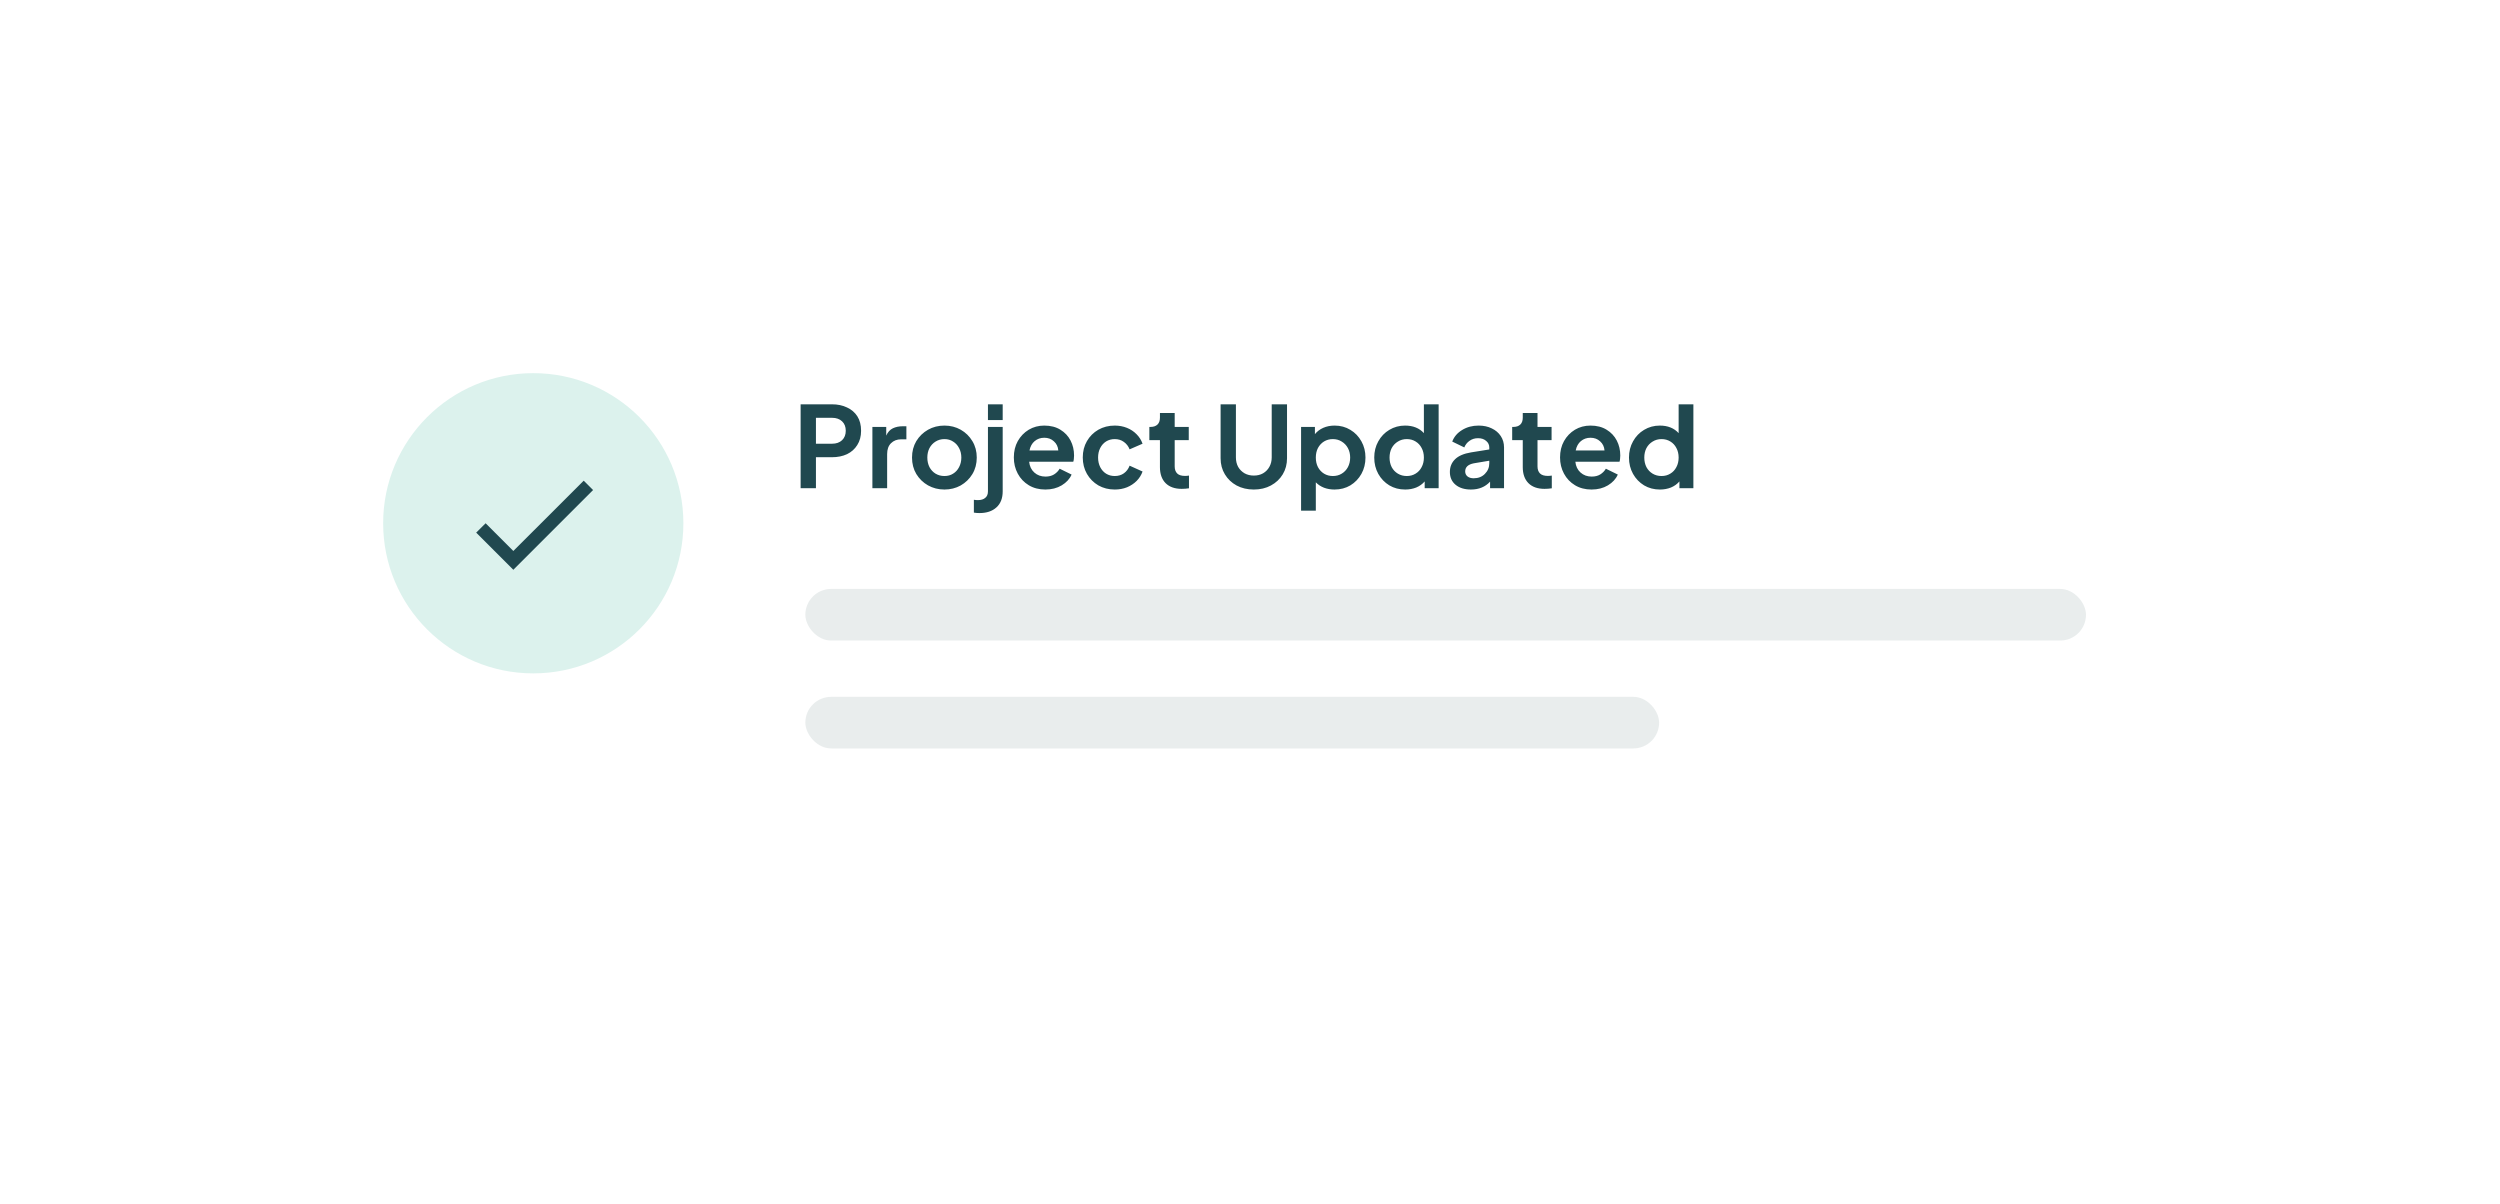 <svg width="326" height="157" viewBox="0 0 326 157" fill="none" xmlns="http://www.w3.org/2000/svg">
<g filter="url(#filter0_d_272_1015)">
<g filter="url(#filter1_d_272_1015)">
<rect x="31" y="30" width="264.26" height="94.204" rx="7.341" fill="white"/>
</g>
<circle cx="69.538" cy="66.703" r="19.575" fill="#DCF2ED"/>
<g clip-path="url(#clip0_272_1015)">
<path d="M66.939 70.317L63.325 66.703L62.094 67.925L66.939 72.769L77.338 62.37L76.116 61.148L66.939 70.317Z" fill="#20484F"/>
</g>
<path d="M104.401 62.128H106.398V58.091H108.483C109.227 58.091 109.882 57.959 110.45 57.694C111.018 57.42 111.463 57.024 111.786 56.505C112.119 55.986 112.285 55.365 112.285 54.641C112.285 53.897 112.124 53.27 111.801 52.761C111.478 52.252 111.027 51.866 110.45 51.602C109.882 51.328 109.227 51.191 108.483 51.191H104.401V62.128ZM106.398 56.329V52.952H108.512C109.05 52.952 109.481 53.104 109.804 53.407C110.127 53.711 110.288 54.122 110.288 54.641C110.288 55.15 110.127 55.561 109.804 55.874C109.481 56.177 109.05 56.329 108.512 56.329H106.398ZM113.76 62.128H115.683V57.68C115.683 57.073 115.849 56.603 116.182 56.27C116.525 55.928 116.965 55.756 117.503 55.756H118.193V54.053H117.724C117.234 54.053 116.804 54.141 116.432 54.318C116.06 54.494 115.771 54.812 115.565 55.272V54.141H113.76V62.128ZM123.156 62.304C123.929 62.304 124.634 62.128 125.27 61.776C125.906 61.413 126.415 60.919 126.797 60.293C127.179 59.657 127.369 58.937 127.369 58.135C127.369 57.332 127.179 56.618 126.797 55.991C126.425 55.365 125.921 54.871 125.285 54.508C124.648 54.146 123.939 53.965 123.156 53.965C122.363 53.965 121.649 54.146 121.012 54.508C120.376 54.871 119.867 55.365 119.486 55.991C119.114 56.618 118.928 57.332 118.928 58.135C118.928 58.937 119.114 59.652 119.486 60.278C119.867 60.904 120.376 61.399 121.012 61.761C121.658 62.123 122.373 62.304 123.156 62.304ZM123.156 60.542C122.725 60.542 122.339 60.44 121.996 60.234C121.663 60.029 121.399 59.745 121.203 59.383C121.017 59.011 120.924 58.595 120.924 58.135C120.924 57.675 121.017 57.264 121.203 56.901C121.399 56.539 121.663 56.255 121.996 56.05C122.339 55.835 122.725 55.727 123.156 55.727C123.587 55.727 123.963 55.835 124.286 56.05C124.619 56.255 124.878 56.539 125.064 56.901C125.26 57.264 125.358 57.675 125.358 58.135C125.358 58.595 125.26 59.011 125.064 59.383C124.878 59.745 124.619 60.029 124.286 60.234C123.963 60.44 123.587 60.542 123.156 60.542ZM128.828 53.246H130.751V51.191H128.828V53.246ZM127.727 65.373C128.657 65.373 129.391 65.128 129.929 64.638C130.477 64.149 130.751 63.449 130.751 62.539V54.141H128.828V62.539C128.828 62.921 128.71 63.205 128.475 63.391C128.25 63.586 127.932 63.684 127.521 63.684C127.335 63.684 127.159 63.669 126.993 63.64V65.314C127.081 65.333 127.193 65.348 127.33 65.358C127.467 65.368 127.6 65.373 127.727 65.373ZM136.315 62.304C137.127 62.304 137.836 62.123 138.443 61.761C139.06 61.389 139.491 60.919 139.735 60.352L138.179 59.588C138.003 59.892 137.758 60.141 137.445 60.337C137.142 60.523 136.77 60.616 136.329 60.616C135.752 60.616 135.267 60.44 134.876 60.087C134.484 59.735 134.259 59.265 134.2 58.678H139.955C139.995 58.57 140.019 58.448 140.029 58.311C140.048 58.164 140.058 58.017 140.058 57.87C140.058 57.156 139.906 56.505 139.603 55.918C139.3 55.331 138.859 54.861 138.282 54.508C137.704 54.146 137 53.965 136.168 53.965C135.424 53.965 134.749 54.146 134.142 54.508C133.545 54.871 133.07 55.365 132.718 55.991C132.375 56.608 132.204 57.317 132.204 58.12C132.204 58.893 132.375 59.598 132.718 60.234C133.06 60.87 133.54 61.374 134.156 61.746C134.773 62.118 135.492 62.304 136.315 62.304ZM136.168 55.551C136.677 55.551 137.098 55.707 137.43 56.021C137.773 56.324 137.964 56.72 138.003 57.21H134.244C134.352 56.681 134.577 56.275 134.92 55.991C135.272 55.698 135.688 55.551 136.168 55.551ZM145.363 62.304C145.94 62.304 146.473 62.206 146.963 62.011C147.452 61.805 147.873 61.526 148.225 61.174C148.578 60.812 148.832 60.405 148.989 59.955L147.3 59.192C147.144 59.613 146.894 59.945 146.552 60.19C146.219 60.425 145.823 60.542 145.363 60.542C144.942 60.542 144.565 60.44 144.232 60.234C143.909 60.029 143.655 59.745 143.469 59.383C143.283 59.011 143.19 58.595 143.19 58.135C143.19 57.665 143.283 57.249 143.469 56.887C143.655 56.525 143.909 56.241 144.232 56.035C144.565 55.83 144.942 55.727 145.363 55.727C145.823 55.727 146.219 55.849 146.552 56.094C146.894 56.339 147.144 56.662 147.3 57.063L148.989 56.329C148.822 55.859 148.563 55.448 148.211 55.096C147.858 54.734 147.437 54.455 146.948 54.259C146.459 54.063 145.93 53.965 145.363 53.965C144.57 53.965 143.855 54.146 143.219 54.508C142.593 54.871 142.098 55.365 141.736 55.991C141.374 56.618 141.193 57.327 141.193 58.12C141.193 58.913 141.374 59.627 141.736 60.263C142.098 60.89 142.593 61.389 143.219 61.761C143.855 62.123 144.57 62.304 145.363 62.304ZM154.089 62.216C154.412 62.216 154.73 62.191 155.043 62.143V60.484C154.857 60.513 154.686 60.528 154.529 60.528C154.06 60.528 153.717 60.42 153.502 60.205C153.286 59.989 153.179 59.681 153.179 59.28V55.859H155.014V54.141H153.179V52.321H151.256V52.938C151.256 53.329 151.148 53.628 150.933 53.833C150.717 54.039 150.414 54.141 150.022 54.141H149.875V55.859H151.256V59.383C151.256 60.273 151.5 60.968 151.99 61.467C152.489 61.966 153.189 62.216 154.089 62.216ZM163.497 62.304C164.339 62.304 165.082 62.128 165.728 61.776C166.384 61.423 166.898 60.939 167.27 60.322C167.642 59.706 167.828 59.006 167.828 58.223V51.191H165.831V58.12C165.831 58.58 165.728 58.991 165.523 59.353C165.327 59.706 165.053 59.984 164.701 60.19C164.358 60.386 163.957 60.484 163.497 60.484C163.047 60.484 162.645 60.386 162.293 60.19C161.941 59.984 161.662 59.706 161.456 59.353C161.26 58.991 161.163 58.58 161.163 58.12V51.191H159.166V58.223C159.166 59.006 159.352 59.706 159.724 60.322C160.096 60.939 160.605 61.423 161.251 61.776C161.906 62.128 162.655 62.304 163.497 62.304ZM169.66 65.064H171.583V61.364C171.876 61.668 172.234 61.903 172.655 62.069C173.075 62.226 173.531 62.304 174.02 62.304C174.793 62.304 175.483 62.123 176.09 61.761C176.697 61.389 177.176 60.89 177.529 60.263C177.881 59.627 178.057 58.918 178.057 58.135C178.057 57.352 177.881 56.647 177.529 56.021C177.176 55.384 176.697 54.885 176.09 54.523C175.483 54.151 174.798 53.965 174.035 53.965C173.487 53.965 172.992 54.063 172.552 54.259C172.111 54.455 171.749 54.729 171.465 55.081V54.141H169.66V65.064ZM173.8 60.542C173.379 60.542 172.997 60.44 172.655 60.234C172.322 60.029 172.058 59.745 171.862 59.383C171.676 59.02 171.583 58.605 171.583 58.135C171.583 57.665 171.676 57.249 171.862 56.887C172.058 56.525 172.322 56.241 172.655 56.035C172.997 55.83 173.379 55.727 173.8 55.727C174.24 55.727 174.627 55.835 174.96 56.05C175.302 56.255 175.571 56.539 175.767 56.901C175.963 57.264 176.061 57.675 176.061 58.135C176.061 58.595 175.963 59.011 175.767 59.383C175.571 59.745 175.302 60.029 174.96 60.234C174.627 60.44 174.24 60.542 173.8 60.542ZM183.238 62.304C183.757 62.304 184.236 62.216 184.677 62.04C185.117 61.854 185.484 61.59 185.778 61.247V62.128H187.598V51.191H185.675V54.949C185.078 54.293 184.261 53.965 183.223 53.965C182.47 53.965 181.784 54.151 181.168 54.523C180.561 54.885 180.081 55.384 179.729 56.021C179.377 56.647 179.201 57.352 179.201 58.135C179.201 58.918 179.377 59.627 179.729 60.263C180.081 60.89 180.561 61.389 181.168 61.761C181.775 62.123 182.465 62.304 183.238 62.304ZM183.443 60.542C183.013 60.542 182.626 60.44 182.284 60.234C181.941 60.029 181.672 59.745 181.476 59.383C181.29 59.011 181.197 58.595 181.197 58.135C181.197 57.675 181.29 57.264 181.476 56.901C181.672 56.539 181.941 56.255 182.284 56.05C182.626 55.835 183.013 55.727 183.443 55.727C183.874 55.727 184.256 55.83 184.588 56.035C184.931 56.241 185.195 56.525 185.381 56.887C185.577 57.249 185.675 57.665 185.675 58.135C185.675 58.605 185.577 59.02 185.381 59.383C185.195 59.745 184.931 60.029 184.588 60.234C184.256 60.44 183.874 60.542 183.443 60.542ZM191.81 62.304C192.847 62.304 193.679 61.962 194.306 61.276V62.128H196.126V56.813C196.126 56.255 195.984 55.761 195.7 55.331C195.416 54.9 195.025 54.567 194.526 54.332C194.036 54.088 193.464 53.965 192.808 53.965C192.005 53.965 191.291 54.156 190.665 54.538C190.038 54.919 189.608 55.424 189.373 56.05L190.944 56.813C191.09 56.451 191.32 56.163 191.634 55.947C191.947 55.722 192.314 55.609 192.735 55.609C193.175 55.609 193.527 55.727 193.792 55.962C194.066 56.187 194.203 56.471 194.203 56.813V57.078L191.824 57.459C190.885 57.616 190.19 57.914 189.74 58.355C189.289 58.795 189.064 59.348 189.064 60.014C189.064 60.718 189.314 61.276 189.813 61.688C190.312 62.099 190.978 62.304 191.81 62.304ZM191.061 59.94C191.061 59.383 191.438 59.03 192.191 58.883L194.203 58.546V58.869C194.203 59.417 194.012 59.882 193.63 60.263C193.258 60.645 192.769 60.836 192.162 60.836C191.839 60.836 191.575 60.758 191.369 60.601C191.164 60.435 191.061 60.215 191.061 59.94ZM201.401 62.216C201.724 62.216 202.042 62.191 202.355 62.143V60.484C202.169 60.513 201.998 60.528 201.842 60.528C201.372 60.528 201.029 60.42 200.814 60.205C200.599 59.989 200.491 59.681 200.491 59.28V55.859H202.326V54.141H200.491V52.321H198.568V52.938C198.568 53.329 198.46 53.628 198.245 53.833C198.029 54.039 197.726 54.141 197.334 54.141H197.188V55.859H198.568V59.383C198.568 60.273 198.812 60.968 199.302 61.467C199.801 61.966 200.501 62.216 201.401 62.216ZM207.541 62.304C208.353 62.304 209.063 62.123 209.67 61.761C210.286 61.389 210.717 60.919 210.961 60.352L209.405 59.588C209.229 59.892 208.984 60.141 208.671 60.337C208.368 60.523 207.996 60.616 207.555 60.616C206.978 60.616 206.494 60.44 206.102 60.087C205.711 59.735 205.485 59.265 205.427 58.678H211.182C211.221 58.57 211.245 58.448 211.255 58.311C211.275 58.164 211.284 58.017 211.284 57.87C211.284 57.156 211.133 56.505 210.829 55.918C210.526 55.331 210.085 54.861 209.508 54.508C208.931 54.146 208.226 53.965 207.394 53.965C206.65 53.965 205.975 54.146 205.368 54.508C204.771 54.871 204.296 55.365 203.944 55.991C203.601 56.608 203.43 57.317 203.43 58.12C203.43 58.893 203.601 59.598 203.944 60.234C204.286 60.87 204.766 61.374 205.383 61.746C205.999 62.118 206.719 62.304 207.541 62.304ZM207.394 55.551C207.903 55.551 208.324 55.707 208.657 56.021C208.999 56.324 209.19 56.72 209.229 57.21H205.471C205.578 56.681 205.804 56.275 206.146 55.991C206.498 55.698 206.914 55.551 207.394 55.551ZM216.457 62.304C216.975 62.304 217.455 62.216 217.895 62.04C218.336 61.854 218.703 61.59 218.996 61.247V62.128H220.817V51.191H218.894V54.949C218.297 54.293 217.479 53.965 216.442 53.965C215.688 53.965 215.003 54.151 214.387 54.523C213.78 54.885 213.3 55.384 212.948 56.021C212.596 56.647 212.419 57.352 212.419 58.135C212.419 58.918 212.596 59.627 212.948 60.263C213.3 60.89 213.78 61.389 214.387 61.761C214.993 62.123 215.683 62.304 216.457 62.304ZM216.662 60.542C216.232 60.542 215.845 60.44 215.502 60.234C215.16 60.029 214.891 59.745 214.695 59.383C214.509 59.011 214.416 58.595 214.416 58.135C214.416 57.675 214.509 57.264 214.695 56.901C214.891 56.539 215.16 56.255 215.502 56.05C215.845 55.835 216.232 55.727 216.662 55.727C217.093 55.727 217.475 55.83 217.807 56.035C218.15 56.241 218.414 56.525 218.6 56.887C218.796 57.249 218.894 57.665 218.894 58.135C218.894 58.605 218.796 59.02 218.6 59.383C218.414 59.745 218.15 60.029 217.807 60.234C217.475 60.44 217.093 60.542 216.662 60.542Z" fill="#20484F"/>
<rect x="105.017" y="75.267" width="166.997" height="6.729" rx="3.364" fill="#20484F" fill-opacity="0.1"/>
<rect x="105.017" y="89.336" width="111.332" height="6.729" rx="3.364" fill="#20484F" fill-opacity="0.1"/>
</g>
<defs>
<filter id="filter0_d_272_1015" x="0.384" y="0.915" width="325.491" height="155.435" filterUnits="userSpaceOnUse" color-interpolation-filters="sRGB">
<feFlood flood-opacity="0" result="BackgroundImageFix"/>
<feColorMatrix in="SourceAlpha" type="matrix" values="0 0 0 0 0 0 0 0 0 0 0 0 0 0 0 0 0 0 127 0" result="hardAlpha"/>
<feOffset dy="1.531"/>
<feGaussianBlur stdDeviation="15.308"/>
<feComposite in2="hardAlpha" operator="out"/>
<feColorMatrix type="matrix" values="0 0 0 0 0.742 0 0 0 0 0.742 0 0 0 0 0.742 0 0 0 0.11 0"/>
<feBlend mode="normal" in2="BackgroundImageFix" result="effect1_dropShadow_272_1015"/>
<feBlend mode="normal" in="SourceGraphic" in2="effect1_dropShadow_272_1015" result="shape"/>
</filter>
<filter id="filter1_d_272_1015" x="6.532" y="7.978" width="313.197" height="143.141" filterUnits="userSpaceOnUse" color-interpolation-filters="sRGB">
<feFlood flood-opacity="0" result="BackgroundImageFix"/>
<feColorMatrix in="SourceAlpha" type="matrix" values="0 0 0 0 0 0 0 0 0 0 0 0 0 0 0 0 0 0 127 0" result="hardAlpha"/>
<feOffset dy="2.447"/>
<feGaussianBlur stdDeviation="12.234"/>
<feComposite in2="hardAlpha" operator="out"/>
<feColorMatrix type="matrix" values="0 0 0 0 0.542 0 0 0 0 0.542 0 0 0 0 0.542 0 0 0 0.04 0"/>
<feBlend mode="normal" in2="BackgroundImageFix" result="effect1_dropShadow_272_1015"/>
<feBlend mode="normal" in="SourceGraphic" in2="effect1_dropShadow_272_1015" result="shape"/>
</filter>
<clipPath id="clip0_272_1015">
<rect width="20.798" height="20.798" fill="white" transform="translate(59.139 56.304)"/>
</clipPath>
</defs>
</svg>
